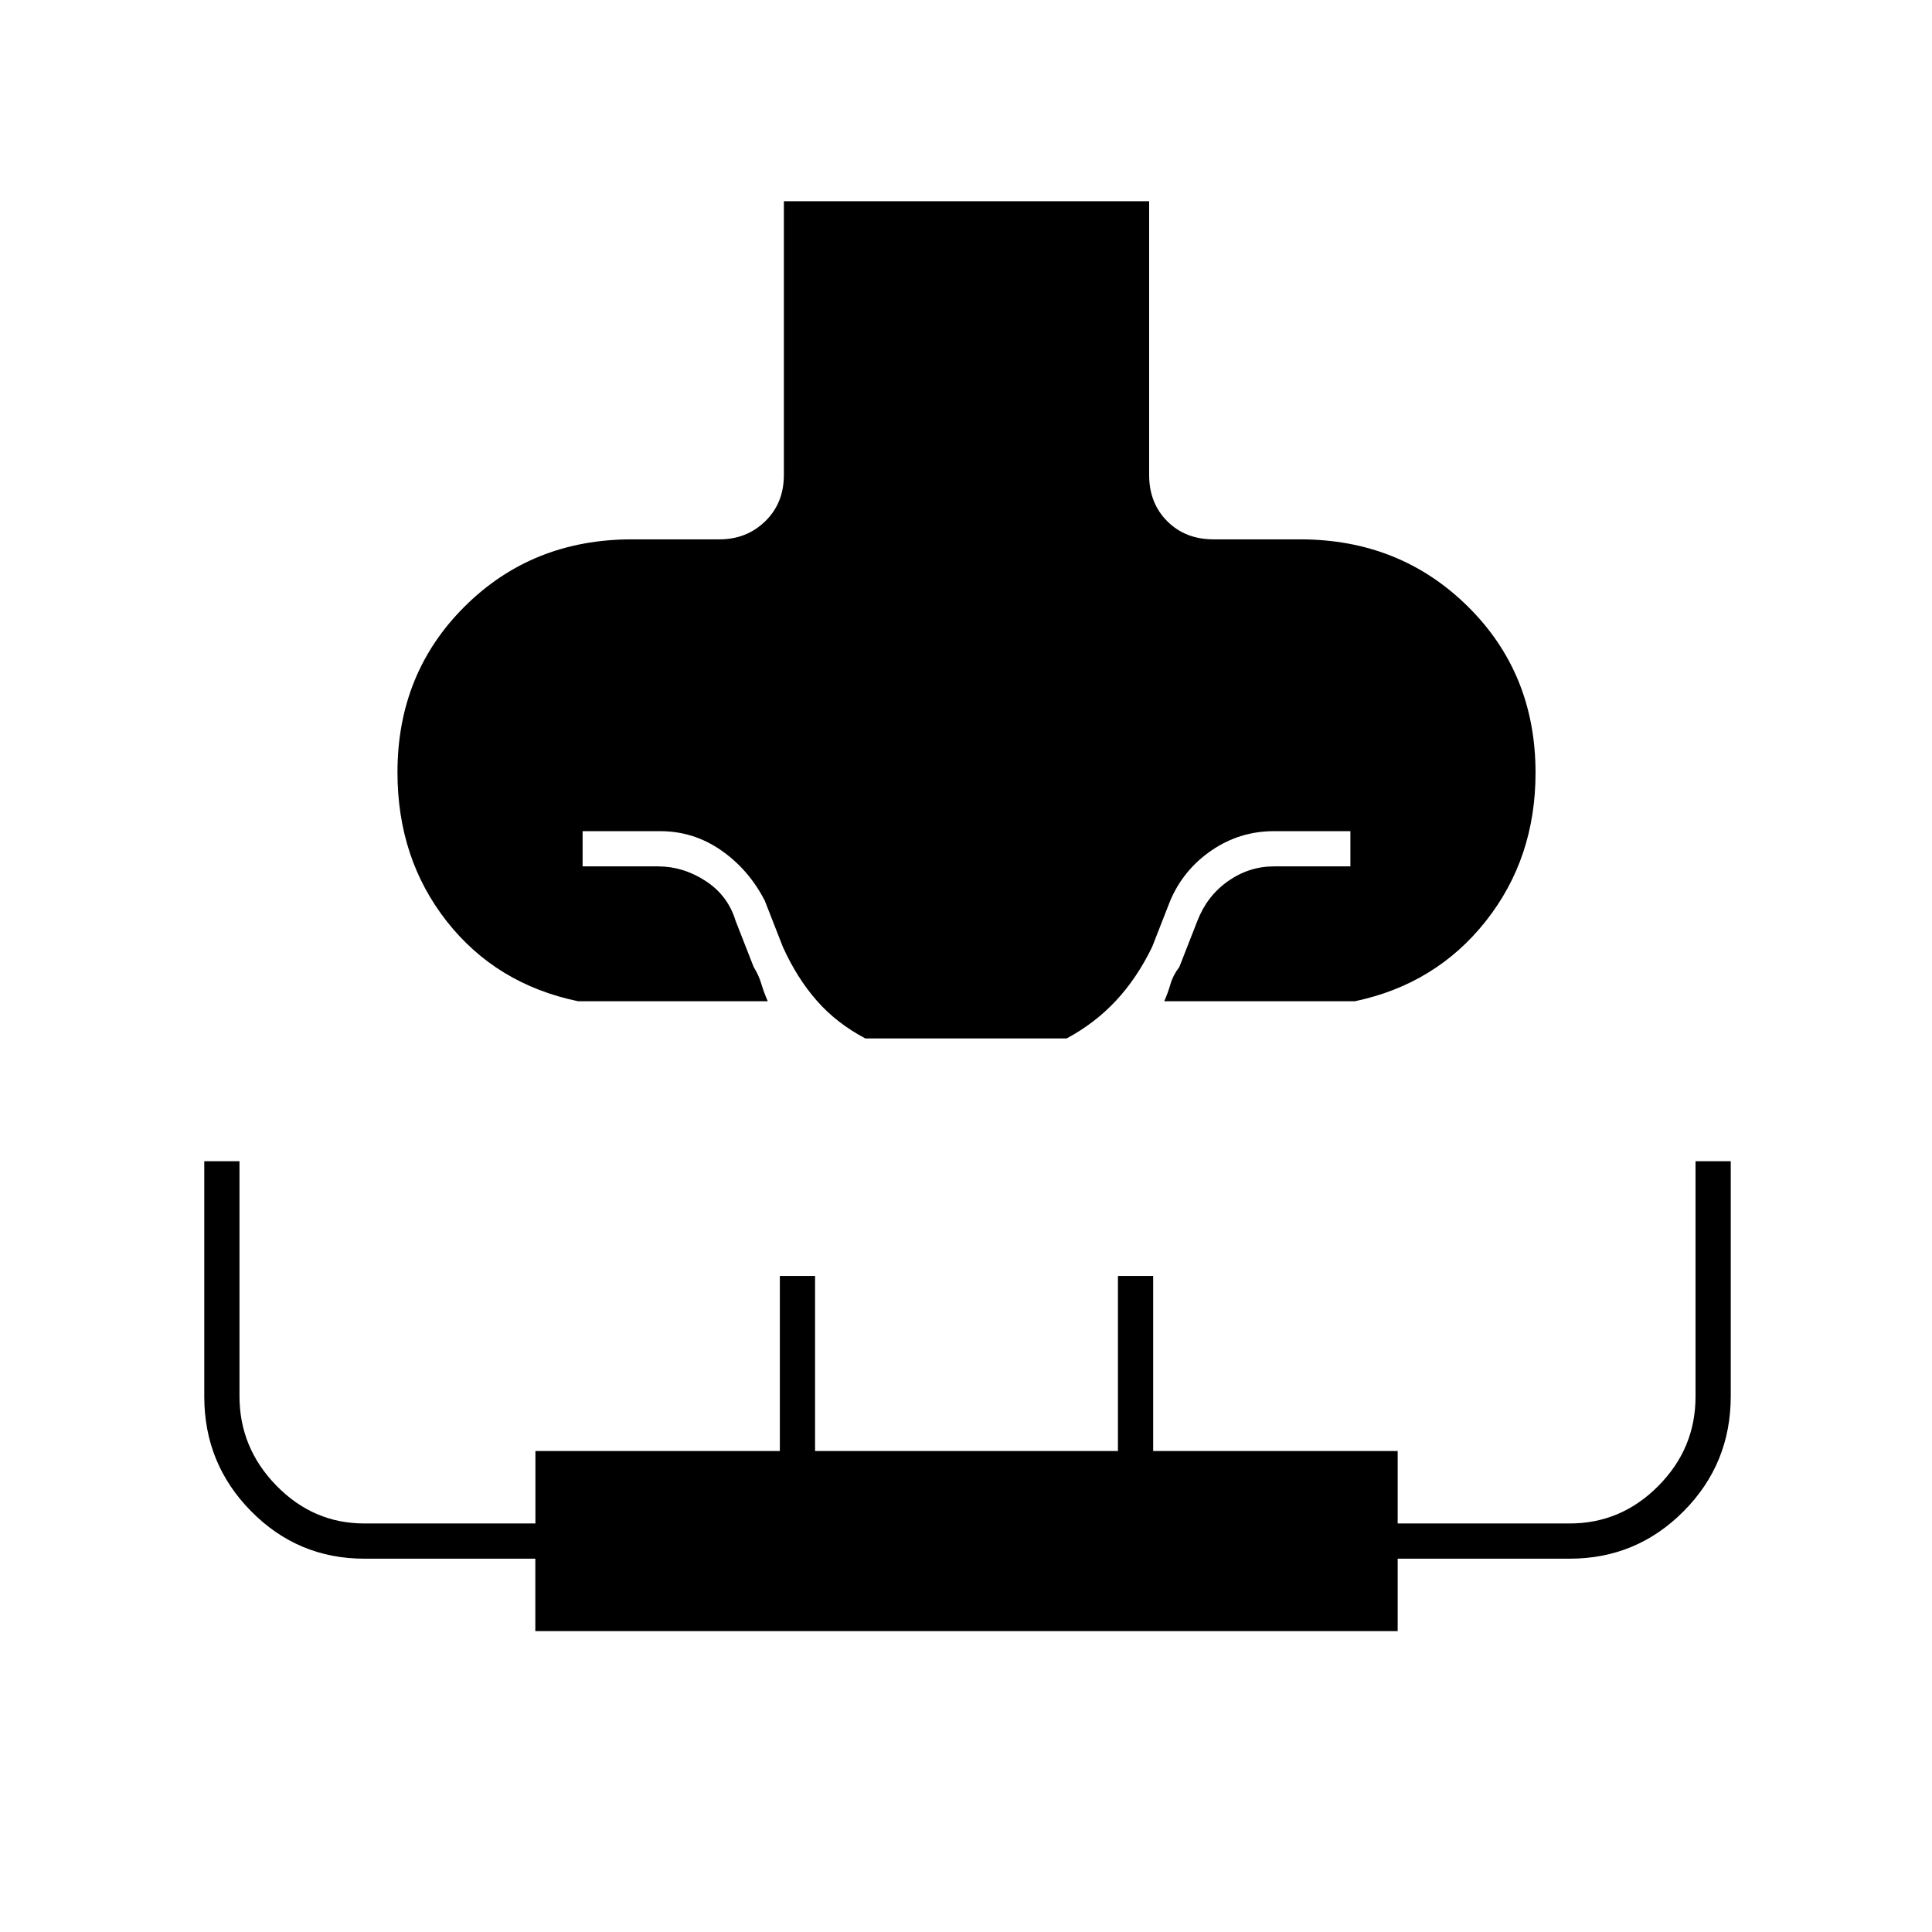 <svg xmlns="http://www.w3.org/2000/svg" height="20" viewBox="0 96 960 960" width="20"><path d="M101.5 673H119v116.729q0 25.696 18.35 44.484Q155.7 853 181 853h85.045v-36H387.5v-87H405v87h150.5v-87H573v87h121.5v36H780q25.513 0 44.006-18.638Q842.5 815.725 842.5 790V673H860v116.762q0 33.613-23.417 57.176Q813.167 870.5 780 870.5h-85.5v36H266v-36h-85q-32.958 0-56.229-23.583-23.271-23.584-23.271-56.988V673Zm185.689-79.5Q246.5 585 222 553.809q-24.5-31.19-24.5-74.059 0-49.25 33.5-82.5T314 364h43.5q13.5 0 22.75-9t9.25-23V196H571v136q0 14 9 23t23 9h43q49.5 0 83.25 33.25T763 480q0 42.5-24.75 73.75t-64.939 39.75H578.5q1.857-4.184 3.122-8.574 1.264-4.39 4.378-8.426l9-23q4.82-12.389 15.248-19.694Q620.676 526.5 633 526.5h38V509h-38q-16.96 0-30.927 9.524-13.968 9.525-20.573 24.976l-9 23q-7.5 15.5-18 26.75T530 612H430q-14.25-7.5-24.125-18.75T389 566.5l-9-23q-8-15.5-21.691-25Q344.618 509 328 509h-38.5v17.5H327q12.439 0 23.57 7.222 11.13 7.222 14.93 19.778l9 23q2.5 4 3.821 8.408 1.322 4.408 3.179 8.592h-94.311Z"/></svg>